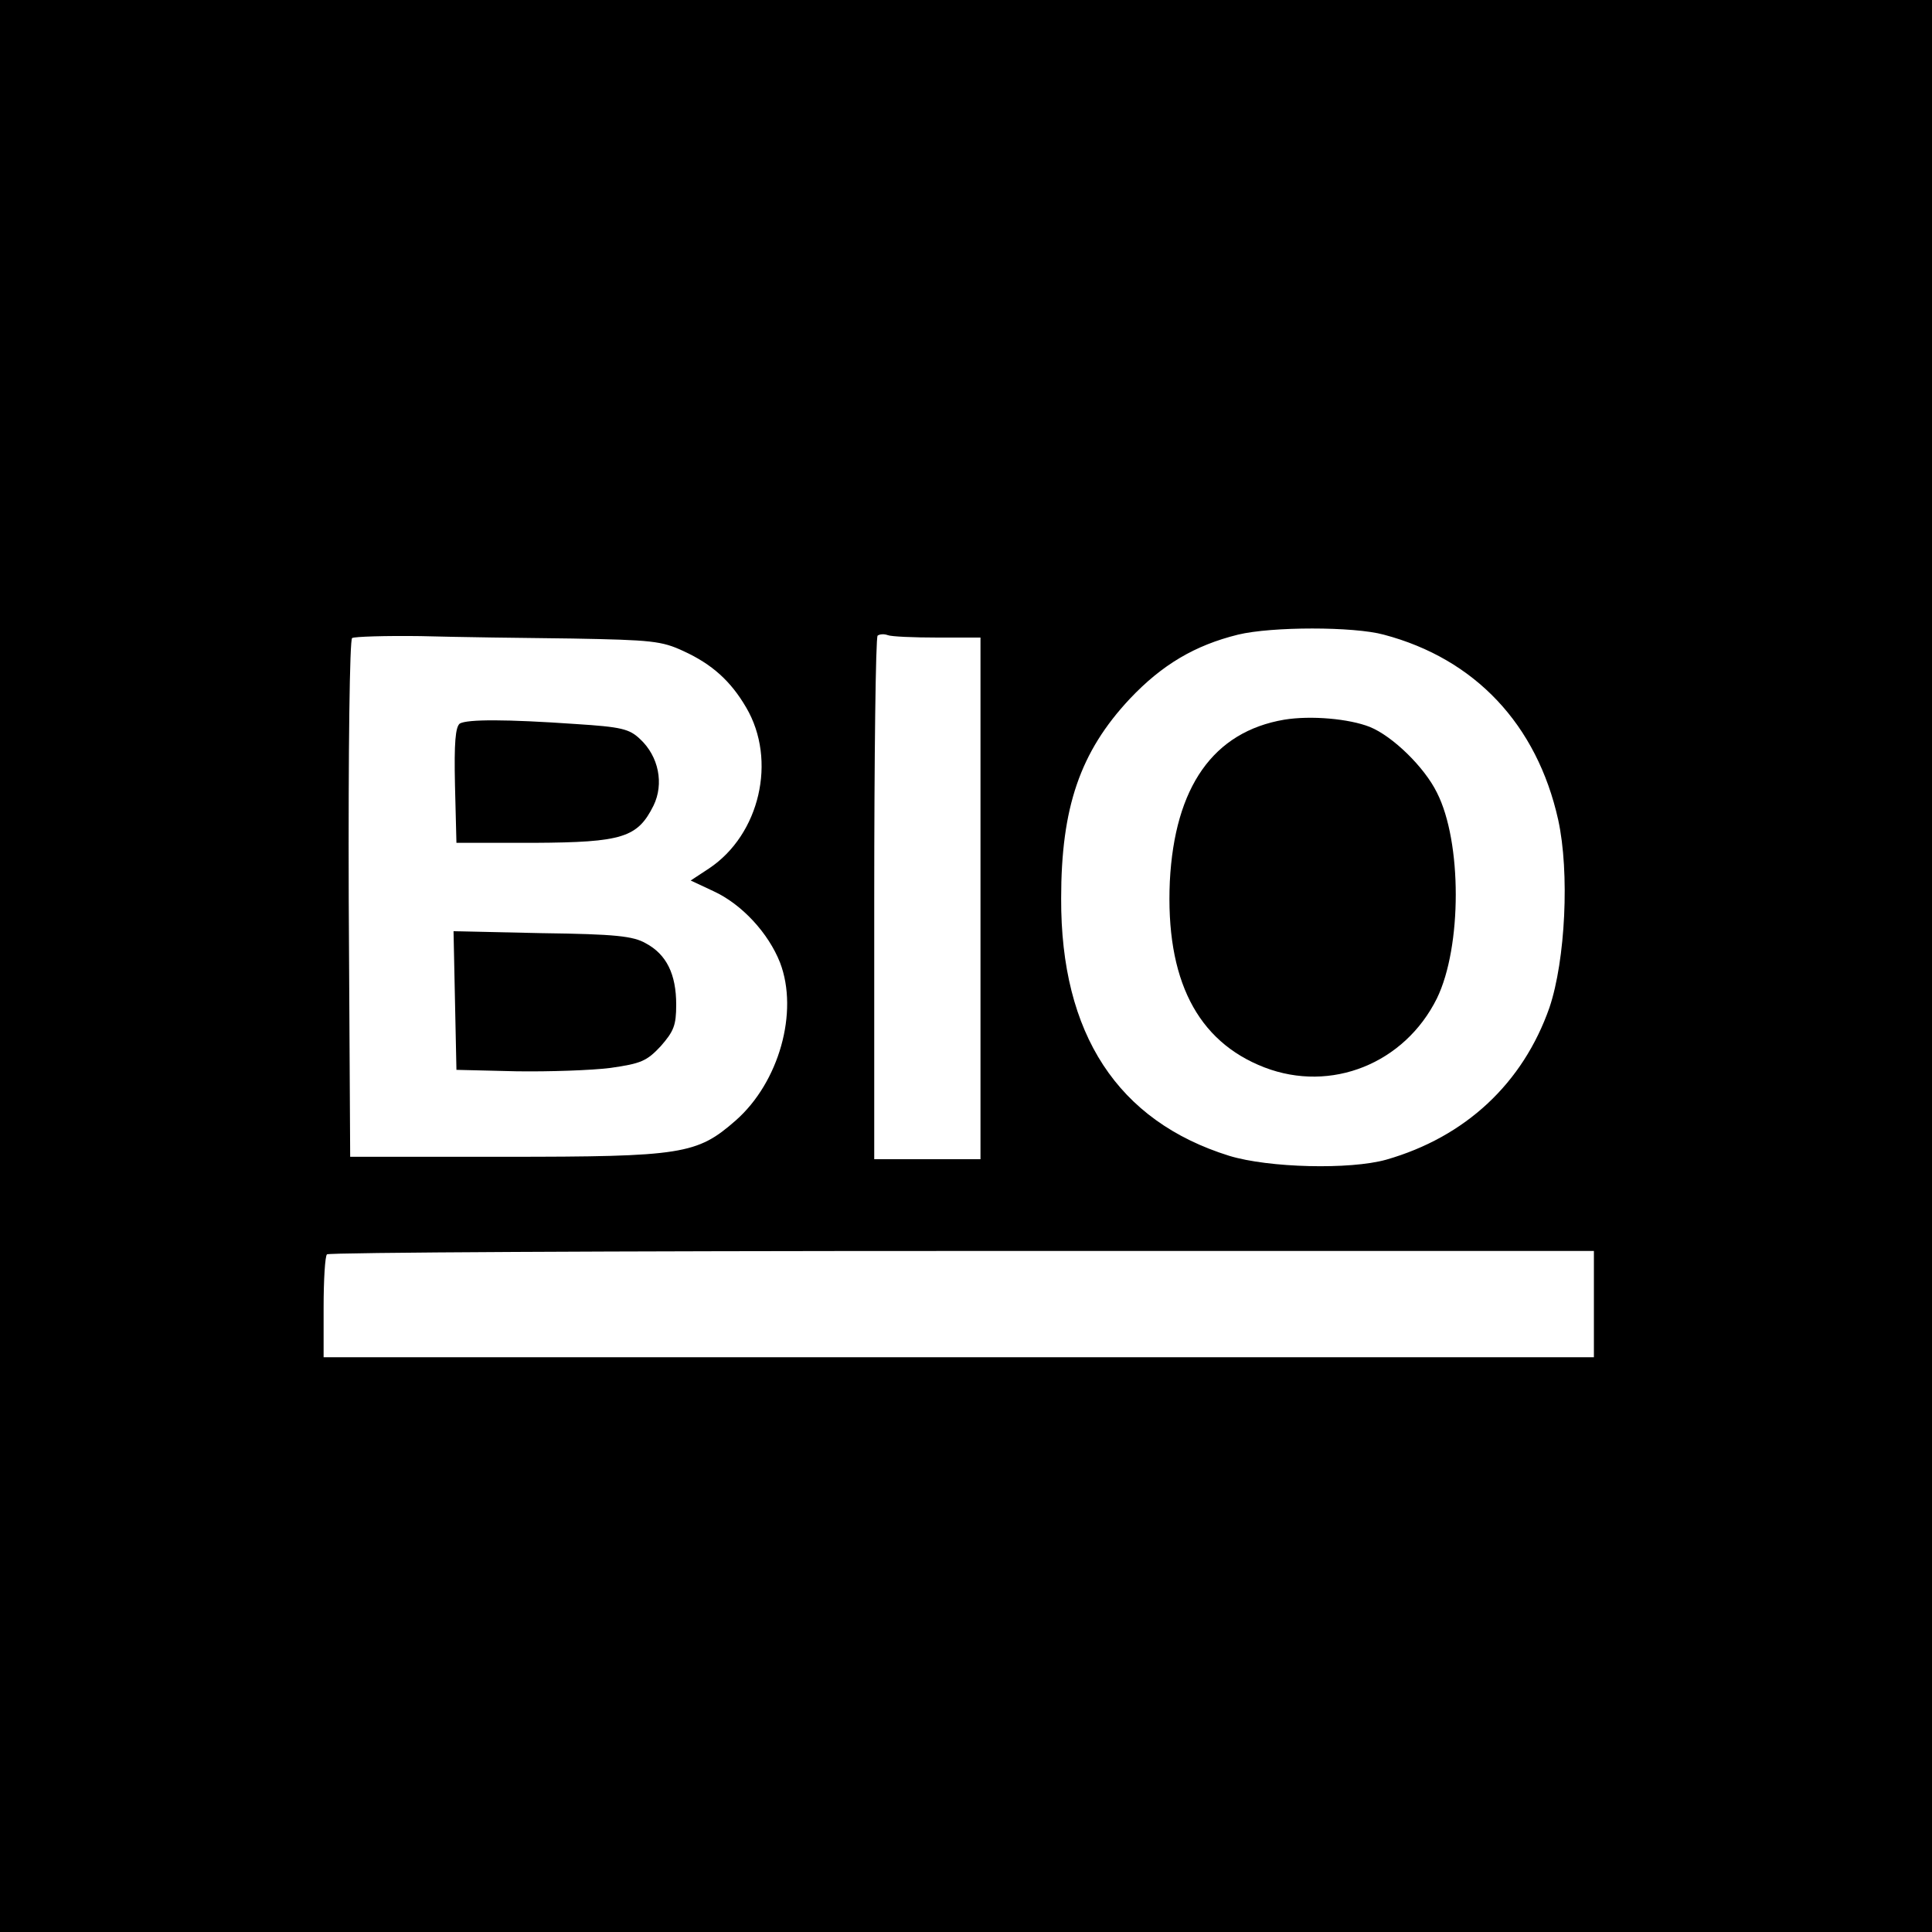 <?xml version="1.0" standalone="no"?>
<!DOCTYPE svg PUBLIC "-//W3C//DTD SVG 20010904//EN"
 "http://www.w3.org/TR/2001/REC-SVG-20010904/DTD/svg10.dtd">
<svg version="1.0" xmlns="http://www.w3.org/2000/svg"
 width="400pt" height="400pt" viewBox="0 0 400 400"
 preserveAspectRatio="xMidYMid meet">

<g transform="translate(0,400) scale(0.1,-0.1)"
fill="#000000" stroke="none">
<path d="M0 2000 l0 -2000 2000 0 2000 0 0 2000 0 2000 -2000 0 -2000 0 0
-2000z m2865 686 c189 -50 317 -186 361 -383 24 -109 15 -291 -18 -389 -55
-157 -174 -268 -338 -315 -75 -21 -243 -17 -325 8 -231 72 -349 252 -348 533
0 188 39 303 142 413 67 71 135 111 224 133 70 17 240 17 302 0z m-1680 -8
c164 -3 185 -5 230 -26 59 -27 98 -62 130 -117 64 -109 28 -263 -77 -333 l-38
-25 47 -22 c59 -27 114 -87 138 -148 39 -102 -2 -248 -92 -327 -80 -70 -110
-75 -478 -75 l-320 0 -3 534 c-1 313 2 537 7 540 5 3 69 5 142 4 74 -2 215 -4
314 -5z m756 2 l89 0 0 -540 0 -540 -110 0 -110 0 0 538 c0 296 3 542 7 546 4
3 13 4 21 1 7 -3 54 -5 103 -5z m1359 -1380 l0 -110 -1315 0 -1315 0 0 103 c0
57 3 107 7 110 3 4 595 7 1315 7 l1308 0 0 -110z"/>
<path d="M2659 2510 c-147 -25 -227 -139 -237 -335 -9 -202 56 -331 196 -385
138 -53 290 8 357 143 52 107 52 324 0 426 -26 53 -92 117 -139 136 -43 17
-122 24 -177 15z"/>
<path d="M952 2502 c-9 -7 -12 -39 -10 -128 l3 -119 161 0 c183 1 214 11 247
77 22 45 11 102 -28 138 -22 21 -39 25 -133 31 -144 10 -224 10 -240 1z"/>
<path d="M942 1928 l3 -143 124 -3 c68 -1 156 2 195 7 63 9 75 14 104 45 27
31 32 43 32 86 0 63 -20 104 -63 127 -26 15 -63 19 -215 21 l-183 4 3 -144z"/>
</g>
</svg>
